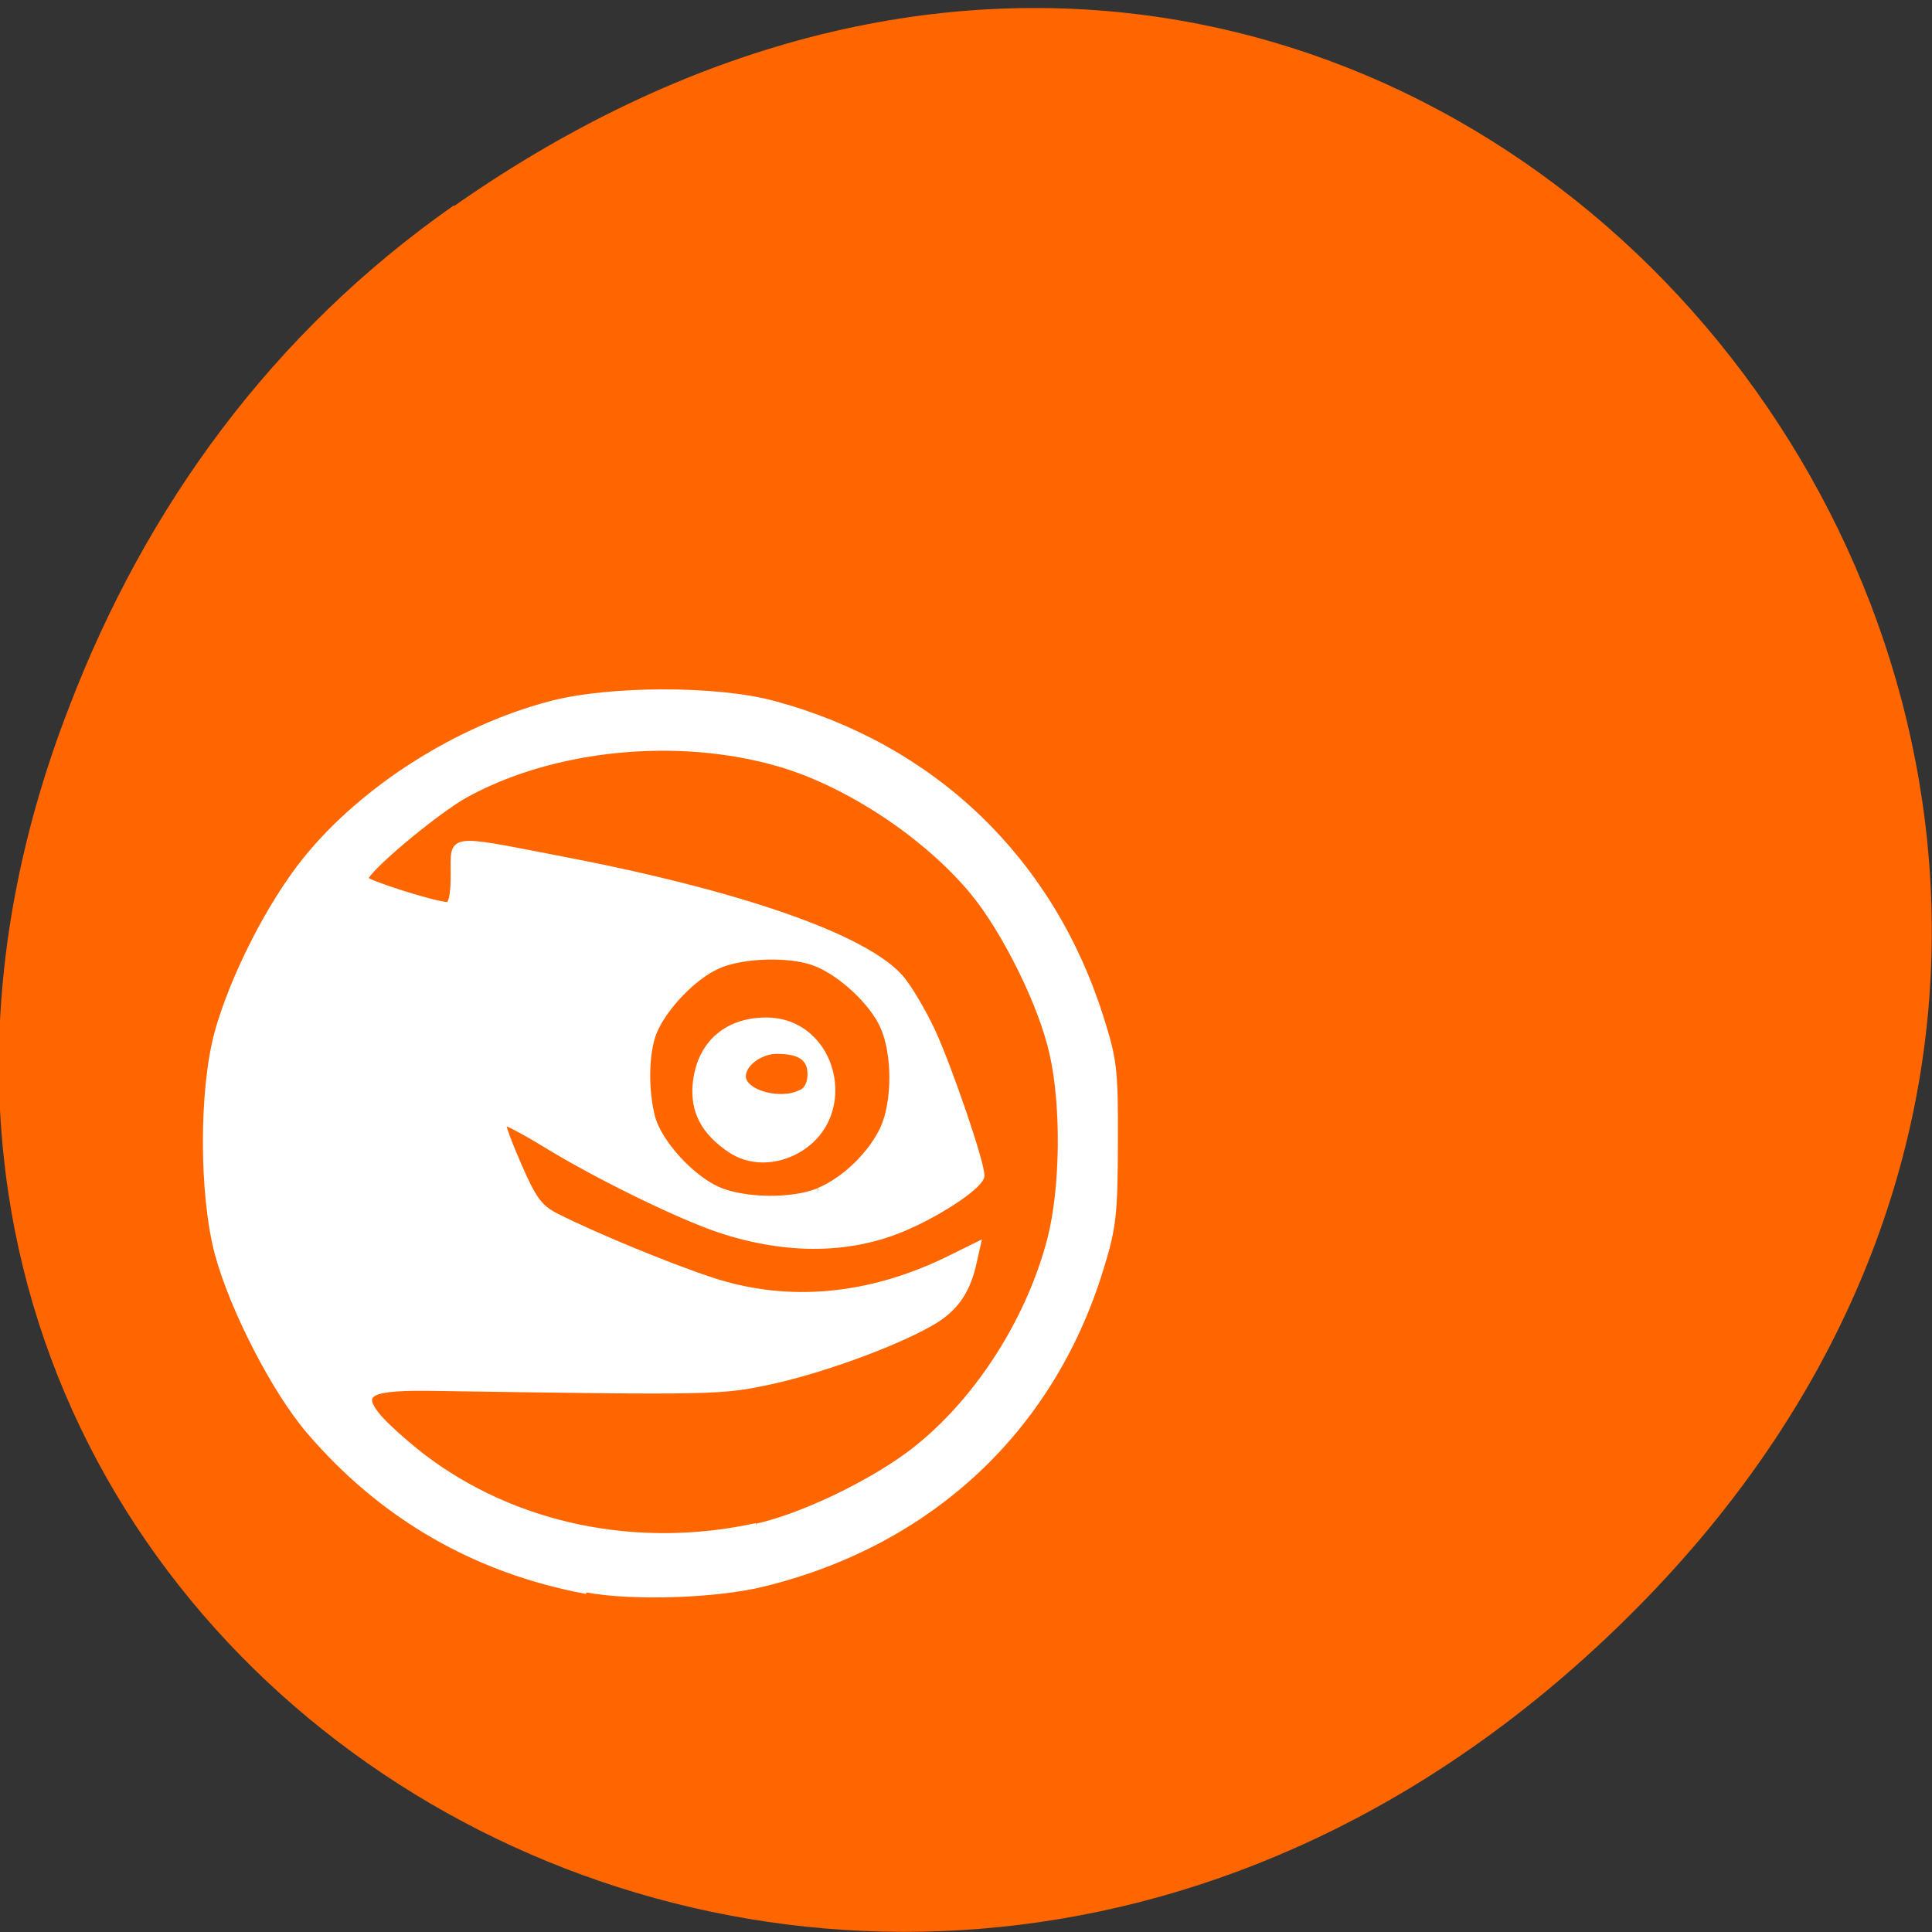 <svg xmlns="http://www.w3.org/2000/svg" viewBox="0 0 24 24"><rect x="0" y="0" width="24" height="24" fill="#333333" stroke="none"/><path d="m 5.64 2.56 c 12.27 -8.59 24.71 7.28 14.71 17.4 c -9.42 9.54 -24.1 0.7 -19.49 -11.18 c 0.95 -2.48 2.52 -4.65 4.78 -6.23" style="fill:#f60"/><g transform="matrix(0.339 0 0 0.325 -1.3 8.15)" style="fill:#fff;stroke:#fff;fill-rule:evenodd"><path d="m 30.57 18.87 c -0.93 -0.66 -1.34 -1.44 -1.26 -2.47 c 0.12 -1.54 1.11 -2.49 2.6 -2.49 c 2.51 0 3.38 3.63 1.19 4.97 c -0.84 0.51 -1.81 0.51 -2.53 -0.01 m 2.63 -2.2 c 0.21 -0.11 0.32 -0.36 0.32 -0.69 c 0 -0.6 -0.37 -0.87 -1.22 -0.87 c -0.6 0 -1.23 0.48 -1.23 0.95 c 0 0.63 1.4 1.02 2.13 0.6" style="stroke-width:0.19"/><path d="m 25.33 35.74 c -4.06 -0.79 -7.47 -2.84 -10.15 -6.1 c -1.27 -1.54 -2.81 -4.67 -3.36 -6.78 c -0.58 -2.25 -0.59 -6.27 -0.01 -8.48 c 0.57 -2.13 1.91 -4.89 3.24 -6.61 c 2.11 -2.72 5.55 -5 8.96 -5.94 c 2.15 -0.59 6.08 -0.6 8.17 -0.01 c 5.83 1.64 10.15 5.95 11.98 11.98 c 0.5 1.64 0.54 2 0.53 4.83 c -0.01 2.75 -0.06 3.22 -0.54 4.83 c -1.81 6.12 -6.25 10.44 -12.35 12 c -1.71 0.44 -4.79 0.55 -6.47 0.22 m 6.23 -2.41 c 1.59 -0.36 4 -1.55 5.53 -2.71 c 2.41 -1.84 4.44 -5.06 5.24 -8.3 c 0.47 -1.94 0.51 -5.07 0.07 -7.08 c -0.39 -1.84 -1.72 -4.65 -2.9 -6.15 c -1.71 -2.16 -4.61 -4.17 -7.16 -4.93 c -3.71 -1.11 -8.25 -0.63 -11.44 1.2 c -1.11 0.64 -3.68 2.89 -3.68 3.22 c 0 0.14 2.57 0.99 3 0.99 c 0.16 0 0.24 -0.36 0.24 -1.18 c 0 -1.44 -0.24 -1.41 3.78 -0.6 c 6.66 1.32 11.3 3 12.61 4.58 c 0.29 0.36 0.81 1.27 1.15 2.03 c 0.62 1.41 1.8 5 1.8 5.52 c 0 0.35 -1.41 1.36 -2.78 1.98 c -2 0.91 -4.34 0.94 -6.79 0.1 c -1.5 -0.52 -4.56 -2.08 -6.47 -3.31 c -0.77 -0.49 -1.44 -0.85 -1.49 -0.81 c -0.05 0.06 0.21 0.79 0.57 1.65 c 0.55 1.31 0.76 1.61 1.38 1.94 c 1.34 0.71 4.09 1.9 5.69 2.45 c 2.83 0.97 5.84 0.67 8.8 -0.87 l 0.95 -0.49 l -0.14 0.65 c -0.22 1.06 -0.62 1.71 -1.38 2.22 c -1.17 0.77 -3.94 1.86 -5.95 2.33 c -1.93 0.44 -2.06 0.44 -12.32 0.28 c -2.53 -0.05 -2.93 0.17 -2.16 1.12 c 0.28 0.34 0.99 1 1.58 1.48 c 3.37 2.69 7.86 3.67 12.26 2.67 m 2.28 -12.81 c 0.95 -0.41 1.91 -1.38 2.36 -2.36 c 0.46 -1.03 0.46 -2.9 0 -3.94 c -0.39 -0.9 -1.51 -2 -2.45 -2.39 c -0.89 -0.38 -2.7 -0.34 -3.62 0.1 c -0.87 0.41 -1.93 1.55 -2.32 2.51 c -0.31 0.78 -0.33 2.25 -0.06 3.3 c 0.27 0.96 1.4 2.26 2.39 2.73 c 0.95 0.44 2.72 0.47 3.69 0.06" style="stroke-width:0.22"/></g></svg>